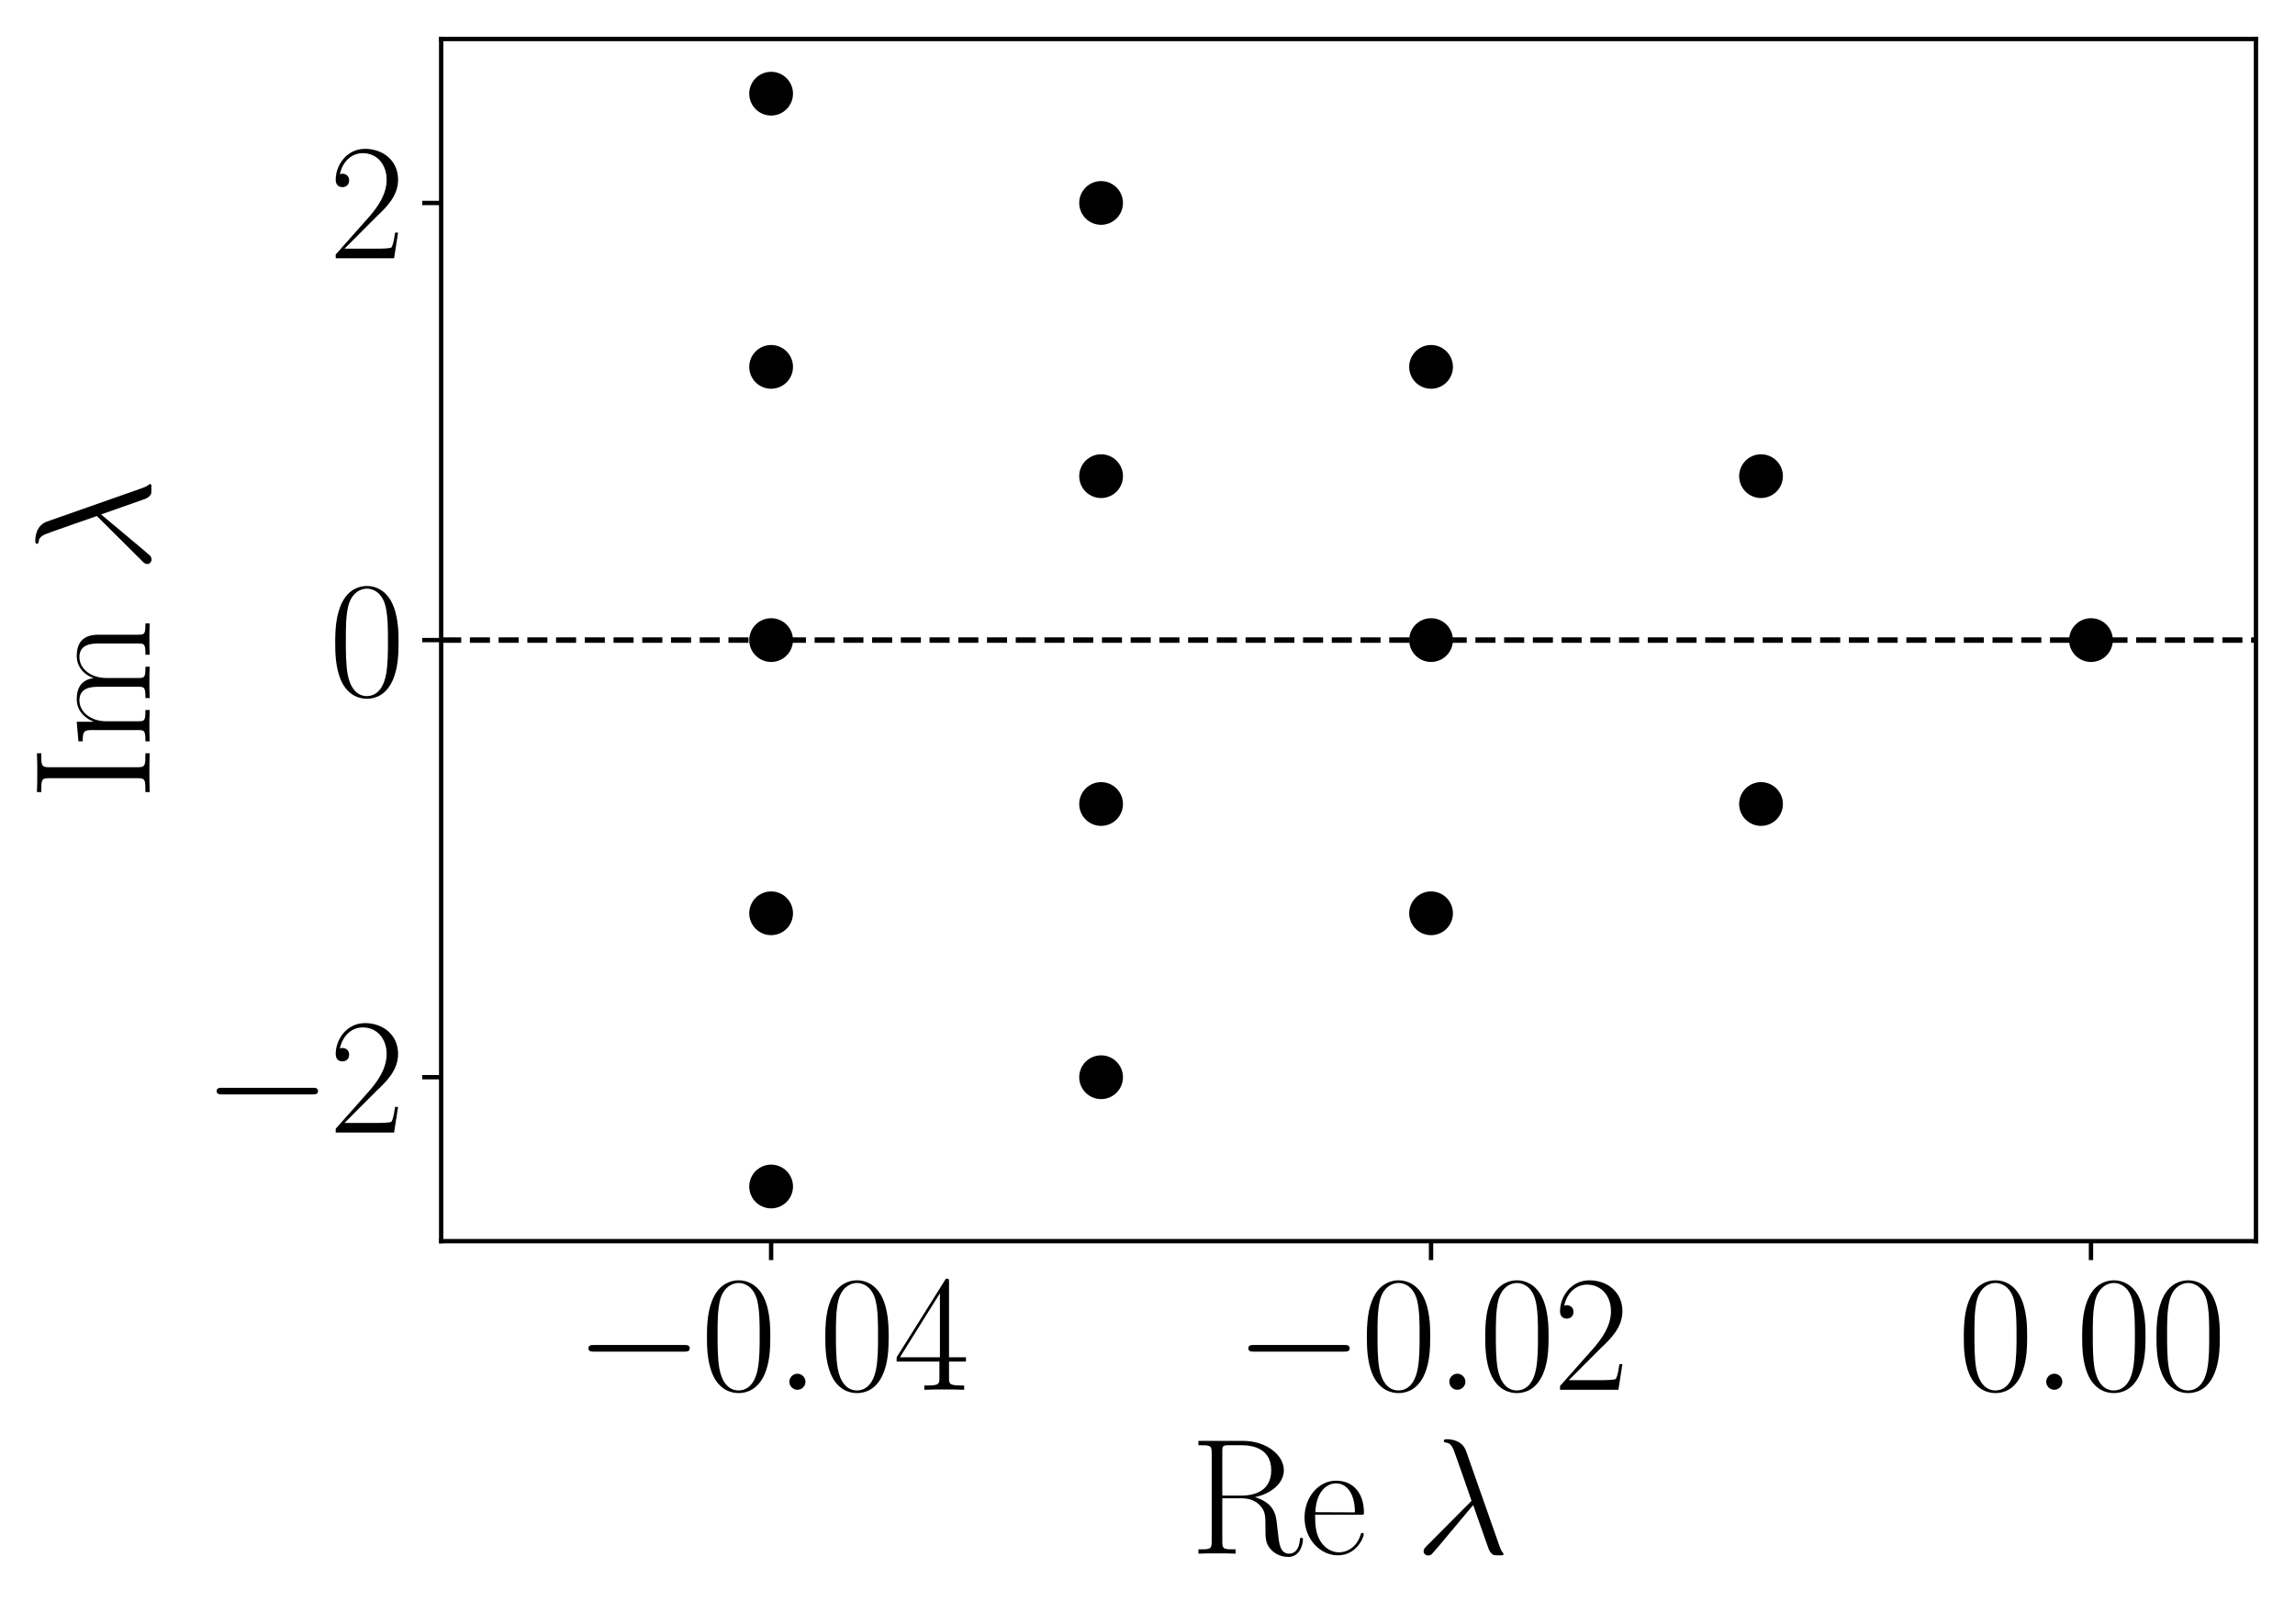 <?xml version="1.0" encoding="utf-8" standalone="no"?>
<!DOCTYPE svg PUBLIC "-//W3C//DTD SVG 1.1//EN"
  "http://www.w3.org/Graphics/SVG/1.1/DTD/svg11.dtd">
<svg xmlns:xlink="http://www.w3.org/1999/xlink" width="423.387pt" height="299.626pt" viewBox="0 0 423.387 299.626" xmlns="http://www.w3.org/2000/svg" version="1.1">
 <defs>
  <style type="text/css">*{stroke-linejoin: round; stroke-linecap: butt}</style>
 </defs>
 <g id="figure_1">
  <g id="patch_1">
   <path d="M 0 299.626 
L 423.387 299.626 
L 423.387 0 
L 0 0 
z
" style="fill: #ffffff"/>
  </g>
  <g id="axes_1">
   <g id="patch_2">
    <path d="M 81.387 228.96 
L 416.187 228.96 
L 416.187 7.2 
L 81.387 7.2 
z
" style="fill: #ffffff"/>
   </g>
   <g id="PathCollection_1">
    <defs>
     <path id="mae5d0cbd5c" d="M 0 3.536 
C 0.938 3.536 1.837 3.163 2.5 2.5 
C 3.163 1.837 3.536 0.938 3.536 0 
C 3.536 -0.938 3.163 -1.837 2.5 -2.5 
C 1.837 -3.163 0.938 -3.536 0 -3.536 
C -0.938 -3.536 -1.837 -3.163 -2.5 -2.5 
C -3.163 -1.837 -3.536 -0.938 -3.536 0 
C -3.536 0.938 -3.163 1.837 -2.5 2.5 
C -1.837 3.163 -0.938 3.536 0 3.536 
z
" style="stroke: #000000"/>
    </defs>
    <g clip-path="url(#pe569a0b0a7)">
     <use xlink:href="#mae5d0cbd5c" x="142.259" y="17.28" style="stroke: #000000"/>
     <use xlink:href="#mae5d0cbd5c" x="142.259" y="67.68" style="stroke: #000000"/>
     <use xlink:href="#mae5d0cbd5c" x="142.259" y="118.08" style="stroke: #000000"/>
     <use xlink:href="#mae5d0cbd5c" x="142.259" y="168.48" style="stroke: #000000"/>
     <use xlink:href="#mae5d0cbd5c" x="142.259" y="218.88" style="stroke: #000000"/>
     <use xlink:href="#mae5d0cbd5c" x="203.132" y="37.44" style="stroke: #000000"/>
     <use xlink:href="#mae5d0cbd5c" x="203.132" y="87.84" style="stroke: #000000"/>
     <use xlink:href="#mae5d0cbd5c" x="203.132" y="148.32" style="stroke: #000000"/>
     <use xlink:href="#mae5d0cbd5c" x="203.132" y="198.72" style="stroke: #000000"/>
     <use xlink:href="#mae5d0cbd5c" x="264.005" y="67.68" style="stroke: #000000"/>
     <use xlink:href="#mae5d0cbd5c" x="264.005" y="118.08" style="stroke: #000000"/>
     <use xlink:href="#mae5d0cbd5c" x="264.005" y="168.48" style="stroke: #000000"/>
     <use xlink:href="#mae5d0cbd5c" x="324.878" y="87.84" style="stroke: #000000"/>
     <use xlink:href="#mae5d0cbd5c" x="324.878" y="148.32" style="stroke: #000000"/>
     <use xlink:href="#mae5d0cbd5c" x="385.75" y="118.08" style="stroke: #000000"/>
    </g>
   </g>
   <g id="matplotlib.axis_1">
    <g id="xtick_1">
     <g id="line2d_1">
      <defs>
       <path id="mca6e9a8890" d="M 0 0 
L 0 3.5 
" style="stroke: #000000; stroke-width: 0.8"/>
      </defs>
      <g>
       <use xlink:href="#mca6e9a8890" x="142.259" y="228.96" style="stroke: #000000; stroke-width: 0.8"/>
      </g>
     </g>
     <g id="text_1">
      <!-- $\mathdefault{−0.04}$ -->
      <g transform="translate(106.011 256.38) scale(0.3 -0.3)">
       <defs>
        <path id="LMMathSymbols10-Regular-0" d="M 4442 1600 
C 4442 1728 4320 1728 4230 1728 
L 742 1728 
C 653 1728 531 1728 531 1600 
C 531 1472 653 1472 742 1472 
L 4230 1472 
C 4320 1472 4442 1472 4442 1600 
z
" transform="scale(0.016)"/>
        <path id="LMRoman17-Regular-30" d="M 2688 2038 
C 2688 2430 2682 3099 2413 3613 
C 2176 4063 1798 4224 1466 4224 
C 1158 4224 768 4082 525 3620 
C 269 3137 243 2539 243 2038 
C 243 1671 250 1112 448 623 
C 723 -39 1216 -128 1466 -128 
C 1760 -128 2208 -7 2470 604 
C 2662 1048 2688 1568 2688 2038 
z
M 2278 2109 
C 2278 1691 2278 1176 2202 797 
C 2067 96 1690 -26 1466 -26 
C 1056 -26 813 328 723 816 
C 653 1196 653 1749 653 2109 
C 653 2604 653 3015 736 3407 
C 858 3954 1216 4121 1466 4121 
C 1728 4121 2067 3947 2189 3420 
C 2272 3054 2278 2623 2278 2109 
z
" transform="scale(0.016)"/>
        <path id="LMMathItalic12-Regular-3a" d="M 1178 307 
C 1178 492 1024 620 870 620 
C 685 620 557 467 557 313 
C 557 128 710 0 864 0 
C 1050 0 1178 153 1178 307 
z
" transform="scale(0.016)"/>
        <path id="LMRoman17-Regular-34" d="M 2803 1088 
L 2803 1254 
L 2150 1254 
L 2150 4146 
C 2150 4281 2144 4288 2029 4288 
L 128 1254 
L 128 1088 
L 1779 1088 
L 1779 460 
C 1779 230 1766 166 1318 166 
L 1197 166 
L 1197 0 
C 1402 12 1747 12 1965 12 
C 2182 12 2528 12 2733 0 
L 2733 166 
L 2611 166 
C 2163 166 2150 230 2150 460 
L 2150 1088 
L 2803 1088 
z
M 1798 1254 
L 256 1254 
L 1798 3723 
L 1798 1254 
z
" transform="scale(0.016)"/>
       </defs>
       <use xlink:href="#LMMathSymbols10-Regular-0" transform="scale(0.996)"/>
       <use xlink:href="#LMRoman17-Regular-30" transform="translate(77.487 0) scale(0.996)"/>
       <use xlink:href="#LMMathItalic12-Regular-3a" transform="translate(123.178 0) scale(0.996)"/>
       <use xlink:href="#LMRoman17-Regular-30" transform="translate(150.276 0) scale(0.996)"/>
       <use xlink:href="#LMRoman17-Regular-34" transform="translate(195.967 0) scale(0.996)"/>
      </g>
     </g>
    </g>
    <g id="xtick_2">
     <g id="line2d_2">
      <g>
       <use xlink:href="#mca6e9a8890" x="264.005" y="228.96" style="stroke: #000000; stroke-width: 0.8"/>
      </g>
     </g>
     <g id="text_2">
      <!-- $\mathdefault{−0.02}$ -->
      <g transform="translate(227.756 256.38) scale(0.3 -0.3)">
       <defs>
        <path id="LMRoman17-Regular-32" d="M 2669 990 
L 2554 990 
C 2490 537 2438 460 2413 422 
C 2381 371 1920 371 1830 371 
L 602 371 
L 1824 1596 
C 2214 1966 2669 2400 2669 3033 
C 2669 3788 2067 4224 1395 4224 
C 691 4224 262 3603 262 3027 
C 262 2777 448 2745 525 2745 
C 589 2745 781 2783 781 3007 
C 781 3206 614 3264 525 3264 
C 486 3264 448 3257 422 3244 
C 544 3788 915 4057 1306 4057 
C 1862 4057 2227 3616 2227 3033 
C 2227 2477 1901 1998 1536 1583 
L 262 147 
L 262 0 
L 2515 0 
L 2669 990 
z
" transform="scale(0.016)"/>
       </defs>
       <use xlink:href="#LMMathSymbols10-Regular-0" transform="scale(0.996)"/>
       <use xlink:href="#LMRoman17-Regular-30" transform="translate(77.487 0) scale(0.996)"/>
       <use xlink:href="#LMMathItalic12-Regular-3a" transform="translate(123.178 0) scale(0.996)"/>
       <use xlink:href="#LMRoman17-Regular-30" transform="translate(150.276 0) scale(0.996)"/>
       <use xlink:href="#LMRoman17-Regular-32" transform="translate(195.967 0) scale(0.996)"/>
      </g>
     </g>
    </g>
    <g id="xtick_3">
     <g id="line2d_3">
      <g>
       <use xlink:href="#mca6e9a8890" x="385.75" y="228.96" style="stroke: #000000; stroke-width: 0.8"/>
      </g>
     </g>
     <g id="text_3">
      <!-- $\mathdefault{0.00}$ -->
      <g transform="translate(361.125 256.38) scale(0.3 -0.3)">
       <use xlink:href="#LMRoman17-Regular-30" transform="scale(0.996)"/>
       <use xlink:href="#LMMathItalic12-Regular-3a" transform="translate(45.691 0) scale(0.996)"/>
       <use xlink:href="#LMRoman17-Regular-30" transform="translate(72.788 0) scale(0.996)"/>
       <use xlink:href="#LMRoman17-Regular-30" transform="translate(118.479 0) scale(0.996)"/>
      </g>
     </g>
    </g>
    <g id="text_4">
     <!-- Re $\lambda$ -->
     <g transform="translate(219.499 286.613) scale(0.3 -0.3)">
      <defs>
       <path id="LMRoman17-Regular-52" d="M 4365 531 
C 4365 569 4365 614 4307 614 
C 4256 614 4250 576 4250 550 
C 4218 140 4032 0 3834 0 
C 3482 0 3443 397 3405 787 
C 3386 921 3373 1017 3360 1158 
C 3322 1482 3270 1951 2509 2182 
C 3117 2303 3629 2709 3629 3216 
C 3629 3811 2950 4352 2054 4352 
L 333 4352 
L 333 4185 
C 774 4185 845 4185 845 3900 
L 845 448 
C 845 166 774 166 333 166 
L 333 0 
C 518 12 851 12 1050 12 
C 1248 12 1581 12 1766 0 
L 1766 166 
C 1325 166 1254 166 1254 448 
L 1254 2137 
L 2003 2137 
C 2368 2137 2573 1989 2662 1906 
C 2918 1655 2918 1482 2918 1045 
C 2918 614 2918 397 3110 185 
C 3354 -103 3680 -128 3821 -128 
C 4294 -103 4365 428 4365 537 
L 4365 531 
z
M 3142 3216 
C 3142 2398 2464 2240 1984 2240 
L 1254 2240 
L 1254 3938 
C 1254 4154 1267 4185 1523 4185 
L 1990 4185 
C 2522 4185 3142 4001 3142 3216 
z
" transform="scale(0.016)"/>
       <path id="LMRoman17-Regular-65" d="M 2464 1606 
C 2464 2251 2118 2816 1389 2816 
C 710 2816 173 2175 173 1394 
C 173 554 781 -64 1459 -64 
C 2176 -64 2458 619 2458 755 
C 2458 800 2406 800 2406 800 
C 2362 800 2355 787 2330 709 
C 2189 270 1837 51 1504 51 
C 1229 51 954 206 781 490 
C 582 819 582 1200 582 1503 
L 2438 1503 
C 2464 1523 2464 1535 2464 1600 
L 2464 1606 
z
M 2118 1593 
L 589 1600 
C 634 2511 1126 2713 1382 2713 
C 1818 2713 2112 2308 2118 1600 
L 2118 1593 
z
" transform="scale(0.016)"/>
       <path id="LMMathItalic12-Regular-15" d="M 3424 -14 
C 3424 12 3418 18 3392 44 
C 3334 114 3290 228 3264 305 
L 1978 3963 
C 1818 4416 1312 4416 1229 4416 
C 1190 4416 1120 4416 1120 4352 
C 1120 4301 1158 4294 1190 4288 
C 1286 4275 1363 4263 1466 4078 
C 1530 3957 2189 2042 2189 2042 
C 2189 2042 2182 2029 2131 1978 
L 467 305 
C 390 228 339 177 339 95 
C 339 5 416 -71 518 -71 
C 544 -71 614 -58 653 -20 
C 755 75 1670 1189 2253 1876 
L 2822 260 
C 2854 165 2886 75 2976 -7 
C 3040 -64 3053 -64 3232 -64 
L 3354 -64 
C 3379 -64 3424 -64 3424 -14 
z
" transform="scale(0.016)"/>
      </defs>
      <use xlink:href="#LMRoman17-Regular-52" transform="scale(0.996)"/>
      <use xlink:href="#LMRoman17-Regular-65" transform="translate(67.79 0) scale(0.996)"/>
      <use xlink:href="#LMMathItalic12-Regular-15" transform="translate(138.351 0) scale(0.996)"/>
     </g>
    </g>
   </g>
   <g id="matplotlib.axis_2">
    <g id="ytick_1">
     <g id="line2d_4">
      <defs>
       <path id="mda096b564f" d="M 0 0 
L -3.5 0 
" style="stroke: #000000; stroke-width: 0.8"/>
      </defs>
      <g>
       <use xlink:href="#mda096b564f" x="81.387" y="198.72" style="stroke: #000000; stroke-width: 0.8"/>
      </g>
     </g>
     <g id="text_5">
      <!-- $\mathdefault{−2}$ -->
      <g transform="translate(37.433 208.93) scale(0.3 -0.3)">
       <use xlink:href="#LMMathSymbols10-Regular-0" transform="scale(0.996)"/>
       <use xlink:href="#LMRoman17-Regular-32" transform="translate(77.487 0) scale(0.996)"/>
      </g>
     </g>
    </g>
    <g id="ytick_2">
     <g id="line2d_5">
      <g>
       <use xlink:href="#mda096b564f" x="81.387" y="118.08" style="stroke: #000000; stroke-width: 0.8"/>
      </g>
     </g>
     <g id="text_6">
      <!-- $\mathdefault{0}$ -->
      <g transform="translate(60.679 128.29) scale(0.3 -0.3)">
       <use xlink:href="#LMRoman17-Regular-30" transform="scale(0.996)"/>
      </g>
     </g>
    </g>
    <g id="ytick_3">
     <g id="line2d_6">
      <g>
       <use xlink:href="#mda096b564f" x="81.387" y="37.44" style="stroke: #000000; stroke-width: 0.8"/>
      </g>
     </g>
     <g id="text_7">
      <!-- $\mathdefault{2}$ -->
      <g transform="translate(60.679 47.65) scale(0.3 -0.3)">
       <use xlink:href="#LMRoman17-Regular-32" transform="scale(0.996)"/>
      </g>
     </g>
    </g>
    <g id="text_8">
     <!-- Im $\lambda$ -->
     <g transform="translate(27.62 147.561) rotate(-90) scale(0.3 -0.3)">
      <defs>
       <path id="LMRoman17-Regular-49" d="M 1798 0 
L 1798 166 
C 1338 166 1261 166 1261 453 
L 1261 3898 
C 1261 4185 1338 4185 1798 4185 
L 1798 4352 
C 1594 4339 1267 4339 1050 4339 
C 832 4339 506 4339 301 4352 
L 301 4185 
C 762 4185 838 4185 838 3898 
L 838 453 
C 838 166 762 166 301 166 
L 301 0 
C 506 12 832 12 1050 12 
C 1267 12 1594 12 1798 0 
z
" transform="scale(0.016)"/>
       <path id="LMRoman17-Regular-6d" d="M 4762 0 
L 4762 166 
C 4352 166 4326 192 4326 443 
L 4326 1954 
C 4326 2276 4269 2816 3507 2816 
C 3072 2816 2771 2520 2656 2173 
L 2650 2173 
C 2573 2700 2195 2816 1837 2816 
C 1331 2816 1069 2424 973 2166 
L 966 2166 
L 966 2816 
L 211 2752 
L 211 2585 
C 589 2585 646 2546 646 2237 
L 646 443 
C 646 198 621 166 211 166 
L 211 0 
C 365 12 646 12 813 12 
C 979 12 1267 12 1421 0 
L 1421 166 
C 1011 166 986 192 986 443 
L 986 1682 
C 986 2269 1344 2713 1792 2713 
C 2266 2713 2317 2289 2317 1980 
L 2317 443 
C 2317 198 2291 166 1882 166 
L 1882 0 
C 2035 12 2317 12 2483 12 
C 2650 12 2938 12 3091 0 
L 3091 166 
C 2682 166 2656 192 2656 443 
L 2656 1678 
C 2656 2269 3014 2713 3462 2713 
C 3936 2713 3987 2289 3987 1980 
L 3987 443 
C 3987 198 3962 166 3552 166 
L 3552 0 
C 3706 12 3987 12 4154 12 
C 4320 12 4608 12 4762 0 
z
" transform="scale(0.016)"/>
      </defs>
      <use xlink:href="#LMRoman17-Regular-49" transform="scale(0.996)"/>
      <use xlink:href="#LMRoman17-Regular-6d" transform="translate(32.638 0) scale(0.996)"/>
      <use xlink:href="#LMMathItalic12-Regular-15" transform="translate(139.636 0) scale(0.996)"/>
     </g>
    </g>
   </g>
   <g id="line2d_7">
    <path d="M 81.387 118.08 
L 416.187 118.08 
" clip-path="url(#pe569a0b0a7)" style="fill: none; stroke-dasharray: 3.7,1.6; stroke-dashoffset: 0; stroke: #000000"/>
   </g>
   <g id="patch_3">
    <path d="M 81.387 228.96 
L 81.387 7.2 
" style="fill: none; stroke: #000000; stroke-width: 0.8; stroke-linejoin: miter; stroke-linecap: square"/>
   </g>
   <g id="patch_4">
    <path d="M 416.187 228.96 
L 416.187 7.2 
" style="fill: none; stroke: #000000; stroke-width: 0.8; stroke-linejoin: miter; stroke-linecap: square"/>
   </g>
   <g id="patch_5">
    <path d="M 81.387 228.96 
L 416.187 228.96 
" style="fill: none; stroke: #000000; stroke-width: 0.8; stroke-linejoin: miter; stroke-linecap: square"/>
   </g>
   <g id="patch_6">
    <path d="M 81.387 7.2 
L 416.187 7.2 
" style="fill: none; stroke: #000000; stroke-width: 0.8; stroke-linejoin: miter; stroke-linecap: square"/>
   </g>
  </g>
 </g>
 <defs>
  <clipPath id="pe569a0b0a7">
   <rect x="81.387" y="7.2" width="334.8" height="221.76"/>
  </clipPath>
 </defs>
</svg>

